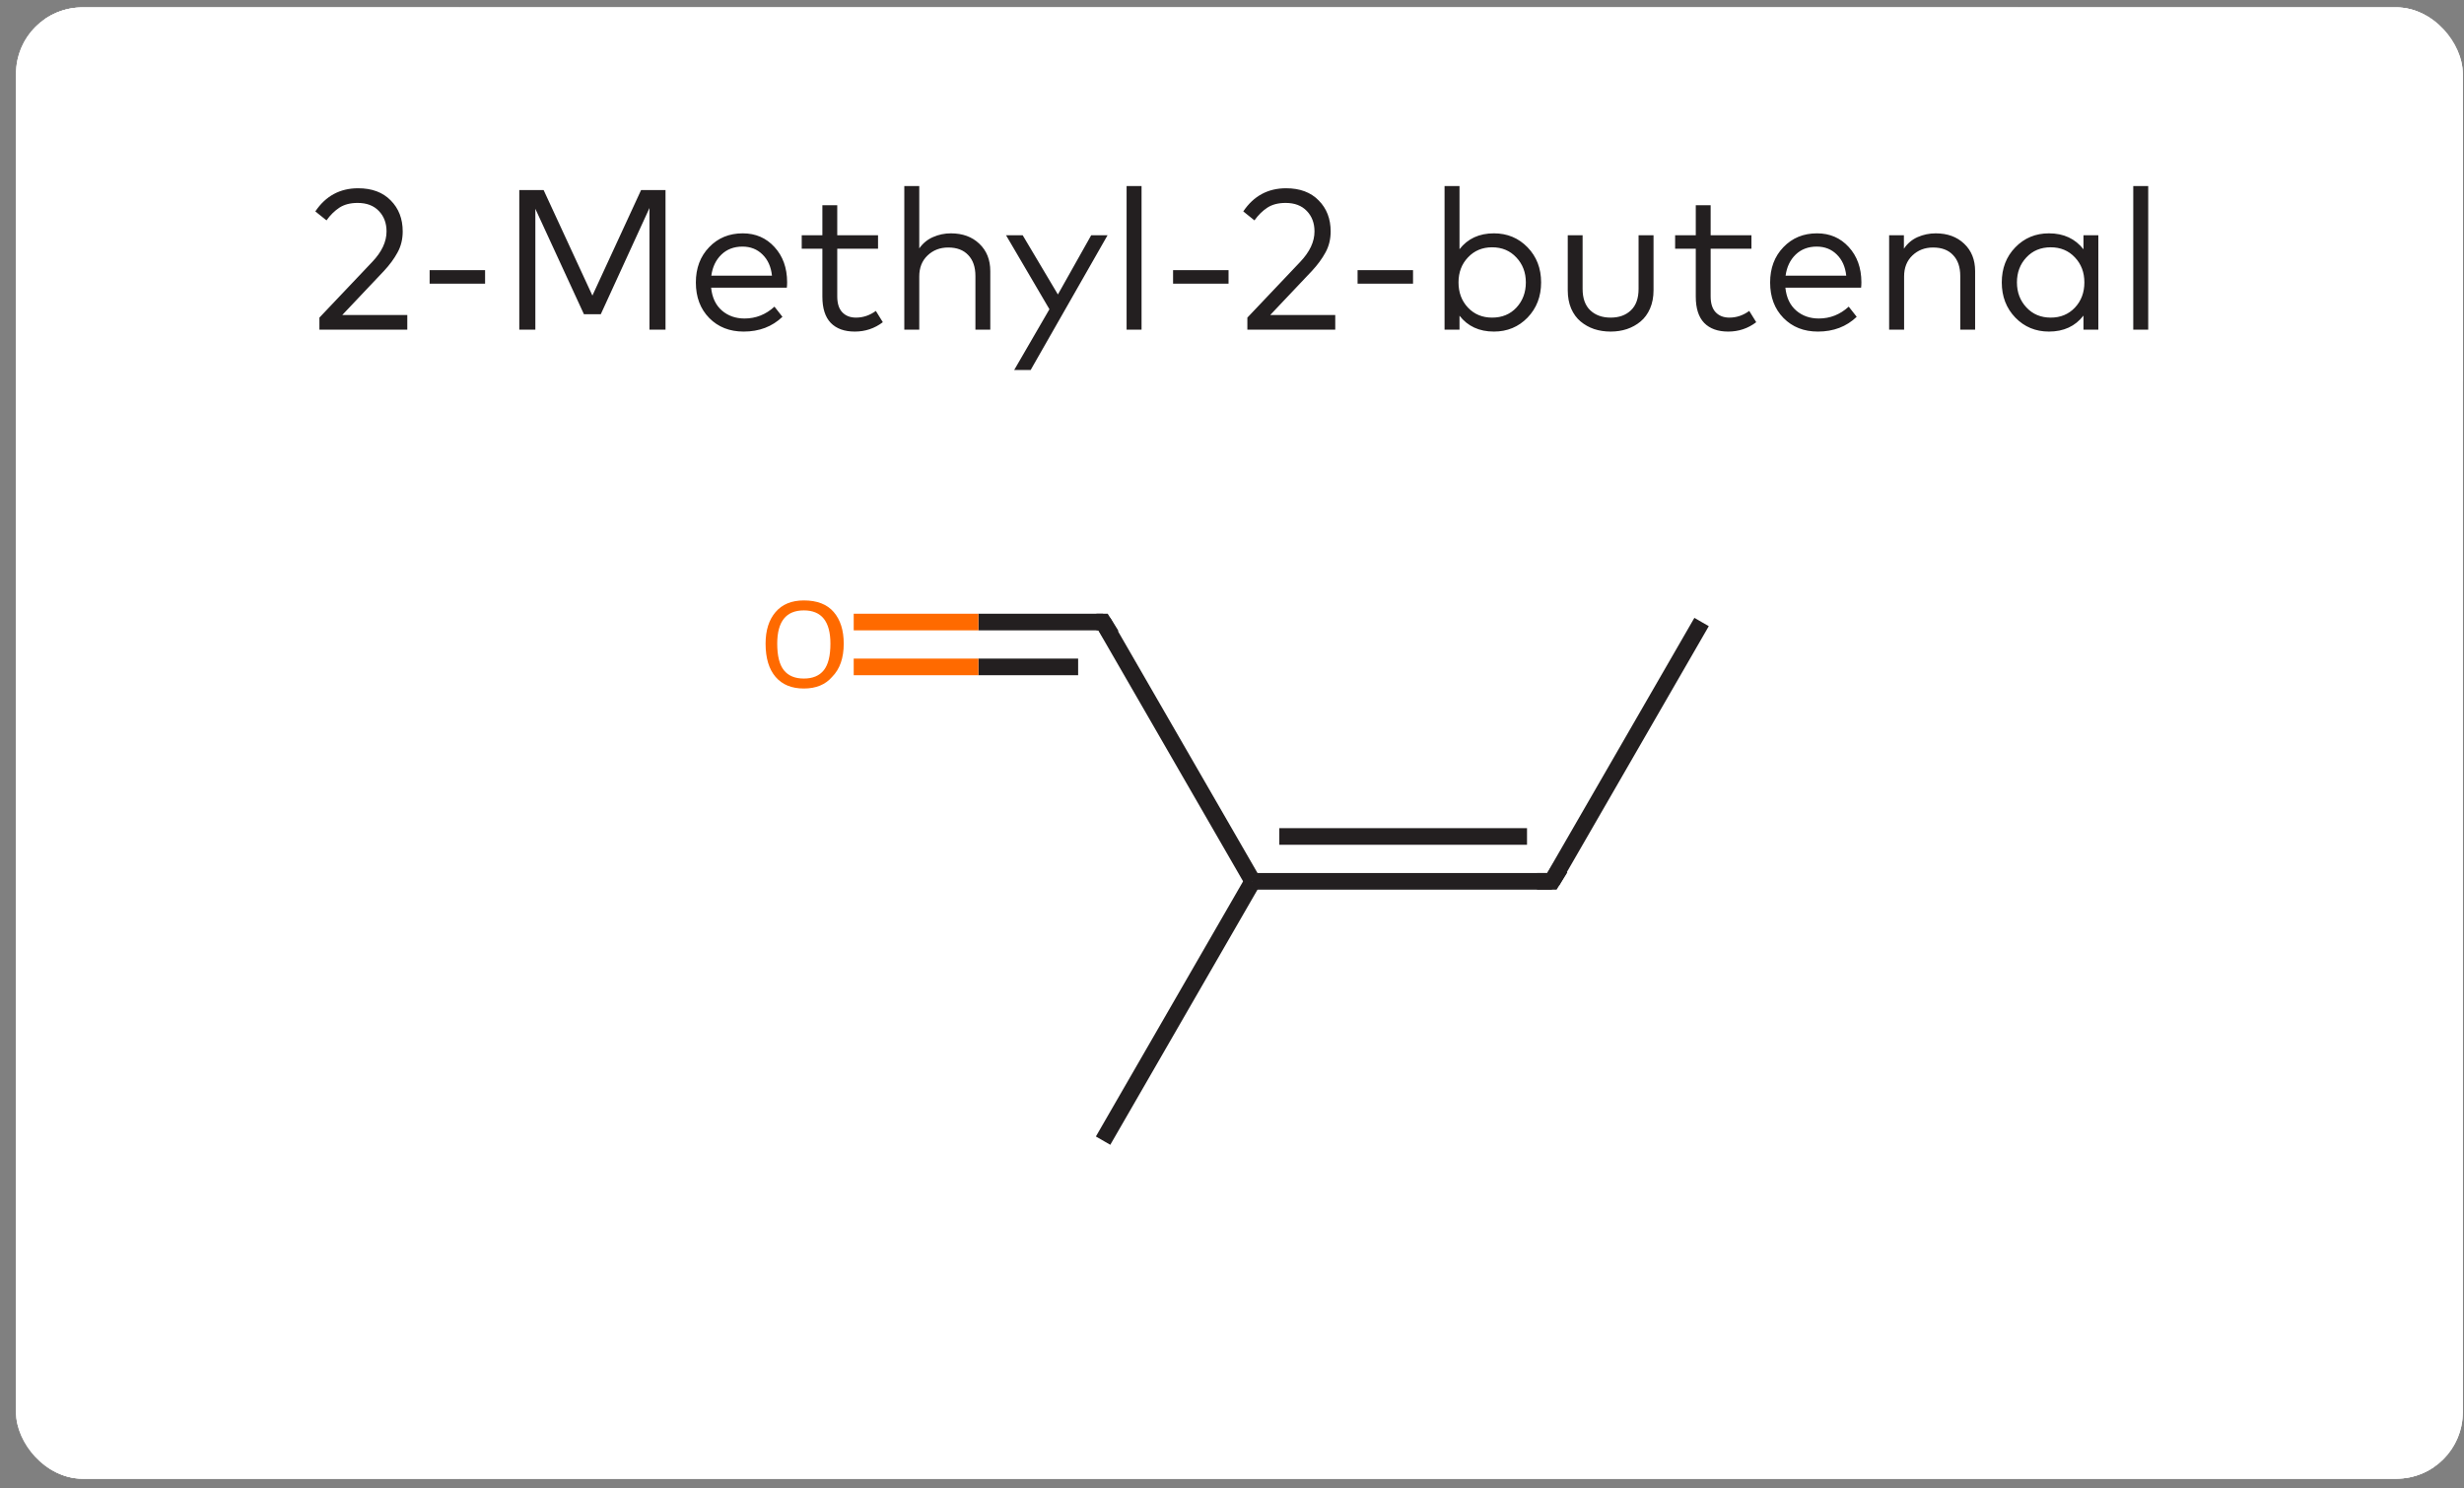 <svg width="144" height="87" viewBox="0 0 144 87" fill="none" xmlns="http://www.w3.org/2000/svg">
<rect x="0" y="0" width="144" height="87" fill="#808080" stroke="none"/>
<g clip-path="url(#clip0_214_14565)">
<rect x="0.933" y="0.432" width="143" height="86" rx="3.886" fill="white"/>
<path d="M0.933 7.27C0.933 0.573 6.362 -4.856 13.059 -4.856H26.879V7.27H0.933V7.27Z" fill="white"/>
<rect x="26.88" y="-4.856" width="91.106" height="12.127" fill="white"/>
<path d="M117.985 -4.856H131.805C138.503 -4.856 143.932 0.573 143.932 7.27V7.27H117.985V-4.856Z" fill="white"/>
<rect width="143" height="15" transform="translate(0.933 7.27)" fill="white"/>
<path d="M19.081 12.881L18.428 12.357C19.034 11.455 19.868 11.004 20.929 11.004C21.737 11.004 22.373 11.241 22.835 11.715C23.302 12.185 23.535 12.79 23.535 13.528C23.535 13.983 23.434 14.393 23.232 14.758C23.034 15.124 22.769 15.483 22.439 15.837L20.002 18.413H23.803V19.27H18.667V18.565L21.751 15.312C22.311 14.725 22.59 14.131 22.59 13.528C22.59 13.043 22.441 12.644 22.142 12.333C21.842 12.018 21.428 11.861 20.9 11.861C20.476 11.861 20.123 11.952 19.839 12.135C19.559 12.318 19.306 12.566 19.081 12.881ZM28.349 15.79V16.583H25.108V15.79H28.349ZM38.894 11.109V19.27H37.956V12.158L35.111 18.367H34.126L31.287 12.205V19.27H30.348V11.109H31.77L34.621 17.277L37.466 11.109H38.894ZM43.407 13.639C44.157 13.639 44.775 13.905 45.261 14.438C45.751 14.97 45.997 15.654 46.001 16.49C46.001 16.61 45.995 16.719 45.984 16.816H41.559C41.617 17.391 41.827 17.836 42.189 18.151C42.55 18.462 42.991 18.617 43.512 18.617C44.173 18.617 44.756 18.386 45.261 17.924L45.727 18.518C45.125 19.094 44.369 19.381 43.46 19.381C42.64 19.381 41.969 19.117 41.448 18.588C40.928 18.056 40.667 17.364 40.667 16.513C40.667 15.674 40.926 14.986 41.443 14.449C41.959 13.909 42.614 13.639 43.407 13.639ZM43.39 14.414C42.892 14.414 42.482 14.57 42.16 14.881C41.837 15.192 41.641 15.602 41.571 16.111H45.115C45.061 15.594 44.876 15.182 44.561 14.875C44.251 14.568 43.86 14.414 43.39 14.414ZM51.314 13.75V14.537H48.93V17.323C48.93 17.739 49.029 18.05 49.227 18.256C49.425 18.462 49.691 18.565 50.026 18.565C50.441 18.565 50.828 18.435 51.186 18.174L51.594 18.833C51.112 19.198 50.566 19.381 49.956 19.381C49.349 19.381 48.881 19.212 48.551 18.874C48.224 18.532 48.061 18.021 48.061 17.341V14.537H46.854V13.75H48.061V11.995H48.93V13.75H51.314ZM53.723 10.876V14.519C53.937 14.216 54.207 13.995 54.533 13.855C54.86 13.711 55.206 13.639 55.571 13.639C56.255 13.639 56.809 13.841 57.232 14.245C57.66 14.649 57.874 15.184 57.874 15.848V19.27H57.005V16.134C57.005 15.609 56.865 15.201 56.585 14.91C56.309 14.614 55.919 14.467 55.414 14.467C54.936 14.467 54.533 14.622 54.207 14.933C53.884 15.24 53.723 15.648 53.723 16.157V19.27H52.849V10.876H53.723ZM64.728 13.75L60.234 21.625H59.272L61.33 18.075L58.794 13.75H59.767L61.825 17.212L63.772 13.75H64.728ZM66.714 10.876V19.27H65.84V10.876H66.714ZM71.798 15.79V16.583H68.556V15.79H71.798ZM73.312 12.881L72.659 12.357C73.265 11.455 74.099 11.004 75.16 11.004C75.968 11.004 76.604 11.241 77.066 11.715C77.533 12.185 77.766 12.79 77.766 13.528C77.766 13.983 77.665 14.393 77.463 14.758C77.264 15.124 77 15.483 76.67 15.837L74.233 18.413H78.034V19.27H72.898V18.565L75.982 15.312C76.542 14.725 76.821 14.131 76.821 13.528C76.821 13.043 76.672 12.644 76.373 12.333C76.073 12.018 75.659 11.861 75.131 11.861C74.707 11.861 74.354 11.952 74.07 12.135C73.79 12.318 73.537 12.566 73.312 12.881ZM82.58 15.79V16.583H79.339V15.79H82.58ZM87.307 13.639C88.088 13.639 88.743 13.911 89.272 14.455C89.8 14.999 90.065 15.683 90.065 16.507C90.065 17.331 89.8 18.017 89.272 18.565C88.743 19.109 88.088 19.381 87.307 19.381C86.448 19.381 85.778 19.072 85.296 18.454V19.27H84.422V10.876H85.296V14.566C85.778 13.948 86.448 13.639 87.307 13.639ZM87.202 14.455C86.631 14.455 86.161 14.651 85.792 15.044C85.422 15.433 85.238 15.92 85.238 16.507C85.238 17.098 85.422 17.59 85.792 17.982C86.161 18.371 86.631 18.565 87.202 18.565C87.785 18.565 88.26 18.369 88.625 17.976C88.99 17.58 89.173 17.09 89.173 16.507C89.173 15.928 88.988 15.442 88.619 15.05C88.25 14.653 87.778 14.455 87.202 14.455ZM96.635 13.75V16.968C96.635 17.364 96.567 17.72 96.431 18.035C96.295 18.345 96.111 18.598 95.877 18.792C95.644 18.987 95.378 19.134 95.079 19.235C94.783 19.333 94.467 19.381 94.128 19.381C93.786 19.381 93.466 19.333 93.167 19.235C92.871 19.134 92.607 18.987 92.374 18.792C92.141 18.598 91.956 18.345 91.82 18.035C91.688 17.72 91.622 17.364 91.622 16.968V13.75H92.49V16.886C92.49 17.438 92.64 17.856 92.939 18.139C93.239 18.423 93.635 18.565 94.128 18.565C94.622 18.565 95.016 18.423 95.312 18.139C95.611 17.856 95.761 17.438 95.761 16.886V13.75H96.635ZM102.357 13.75V14.537H99.973V17.323C99.973 17.739 100.072 18.05 100.27 18.256C100.468 18.462 100.734 18.565 101.069 18.565C101.484 18.565 101.871 18.435 102.229 18.174L102.637 18.833C102.155 19.198 101.609 19.381 100.999 19.381C100.392 19.381 99.924 19.212 99.594 18.874C99.267 18.532 99.104 18.021 99.104 17.341V14.537H97.897V13.75H99.104V11.995H99.973V13.75H102.357ZM106.189 13.639C106.939 13.639 107.557 13.905 108.043 14.438C108.532 14.97 108.779 15.654 108.783 16.49C108.783 16.61 108.777 16.719 108.766 16.816H104.341C104.399 17.391 104.609 17.836 104.971 18.151C105.332 18.462 105.773 18.617 106.294 18.617C106.955 18.617 107.538 18.386 108.043 17.924L108.509 18.518C107.907 19.094 107.151 19.381 106.241 19.381C105.421 19.381 104.751 19.117 104.23 18.588C103.709 18.056 103.449 17.364 103.449 16.513C103.449 15.674 103.707 14.986 104.224 14.449C104.741 13.909 105.396 13.639 106.189 13.639ZM106.171 14.414C105.674 14.414 105.264 14.57 104.941 14.881C104.619 15.192 104.423 15.602 104.353 16.111H107.897C107.843 15.594 107.658 15.182 107.343 14.875C107.032 14.568 106.642 14.414 106.171 14.414ZM113.127 13.639C113.811 13.639 114.364 13.841 114.788 14.245C115.216 14.649 115.429 15.184 115.429 15.848V19.27H114.561V16.134C114.561 15.609 114.421 15.201 114.141 14.91C113.865 14.614 113.475 14.467 112.969 14.467C112.491 14.467 112.089 14.622 111.763 14.933C111.44 15.24 111.279 15.648 111.279 16.157V19.27H110.404V13.75H111.267V14.537C111.477 14.226 111.747 13.998 112.077 13.855C112.408 13.711 112.757 13.639 113.127 13.639ZM122.63 13.75V19.27H121.761V18.448C121.279 19.07 120.607 19.381 119.744 19.381C118.963 19.381 118.308 19.109 117.78 18.565C117.251 18.017 116.987 17.331 116.987 16.507C116.987 15.683 117.251 14.999 117.78 14.455C118.308 13.911 118.963 13.639 119.744 13.639C120.603 13.639 121.275 13.95 121.761 14.572V13.75H122.63ZM119.849 14.455C119.266 14.455 118.79 14.653 118.421 15.05C118.056 15.442 117.873 15.928 117.873 16.507C117.873 17.086 118.058 17.574 118.427 17.97C118.796 18.367 119.27 18.565 119.849 18.565C120.42 18.565 120.891 18.371 121.26 17.982C121.629 17.59 121.814 17.098 121.814 16.507C121.814 15.92 121.629 15.433 121.26 15.044C120.891 14.651 120.42 14.455 119.849 14.455ZM125.545 10.876V19.27H124.671V10.876H125.545Z" fill="#231F20"/>
<g clip-path="url(#clip1_214_14565)">
<path d="M122.47 22.27L22.395 22.27V79.594H122.47V22.27Z" fill="white"/>
<path d="M99.443 36.358L90.698 51.515" stroke="#231F20" stroke-width="0.972"/>
<path d="M64.466 66.672L73.21 51.515" stroke="#231F20" stroke-width="0.972"/>
<path d="M90.699 51.515H73.21" stroke="#231F20" stroke-width="0.972"/>
<path d="M89.241 48.892H74.765" stroke="#231F20" stroke-width="0.972"/>
<path d="M64.466 36.358L73.21 51.515" stroke="#231F20" stroke-width="0.972"/>
<path d="M64.466 36.358H57.179" stroke="#231F20" stroke-width="0.972"/>
<path d="M57.179 36.358H49.892" stroke="#FF6A00" stroke-width="0.972"/>
<path d="M63.008 38.982H57.179" stroke="#231F20" stroke-width="0.972"/>
<path d="M57.179 38.982H49.892" stroke="#FF6A00" stroke-width="0.972"/>
<path d="M91.184 50.738L90.699 51.515H89.824" stroke="#231F20" stroke-width="0.972"/>
<path d="M64.952 37.136L64.466 36.358H64.077" stroke="#231F20" stroke-width="0.972"/>
<path d="M44.742 37.622C44.742 36.844 44.937 36.229 45.325 35.776C45.714 35.322 46.264 35.096 46.977 35.096C47.754 35.096 48.337 35.322 48.726 35.776C49.114 36.229 49.309 36.844 49.309 37.622C49.309 38.464 49.082 39.111 48.629 39.565C48.24 40.018 47.689 40.245 46.977 40.245C46.264 40.245 45.714 40.018 45.325 39.565C44.937 39.111 44.742 38.464 44.742 37.622ZM46.977 39.662C47.495 39.662 47.884 39.5 48.143 39.176C48.402 38.852 48.531 38.334 48.531 37.622C48.531 36.974 48.402 36.488 48.143 36.164C47.884 35.84 47.495 35.678 46.977 35.678C46.459 35.678 46.07 35.84 45.811 36.164C45.552 36.488 45.422 36.974 45.422 37.622C45.422 38.334 45.552 38.852 45.811 39.176C46.07 39.5 46.459 39.662 46.977 39.662Z" fill="#FF6A00"/>
</g>
<path d="M0.933 79.595H26.879V91.72H13.058C6.361 91.72 0.933 86.291 0.933 79.595V79.595Z" fill="white"/>
<rect x="26.88" y="79.595" width="91.106" height="12.126" fill="white"/>
<path d="M117.985 79.595H143.932V79.595C143.932 86.291 138.503 91.72 131.807 91.72H117.985V79.595Z" fill="white"/>
</g>
<rect x="1.682" y="1.182" width="141.5" height="84.501" rx="3.137" stroke="white" stroke-width="1.5"/>
<defs>
<clipPath id="clip0_214_14565">
<rect x="0.933" y="0.432" width="143" height="86" rx="3.886" fill="white"/>
</clipPath>
<clipPath id="clip1_214_14565">
<rect width="100.074" height="57.324" fill="white" transform="translate(22.395 22.27)"/>
</clipPath>
</defs>
</svg>

